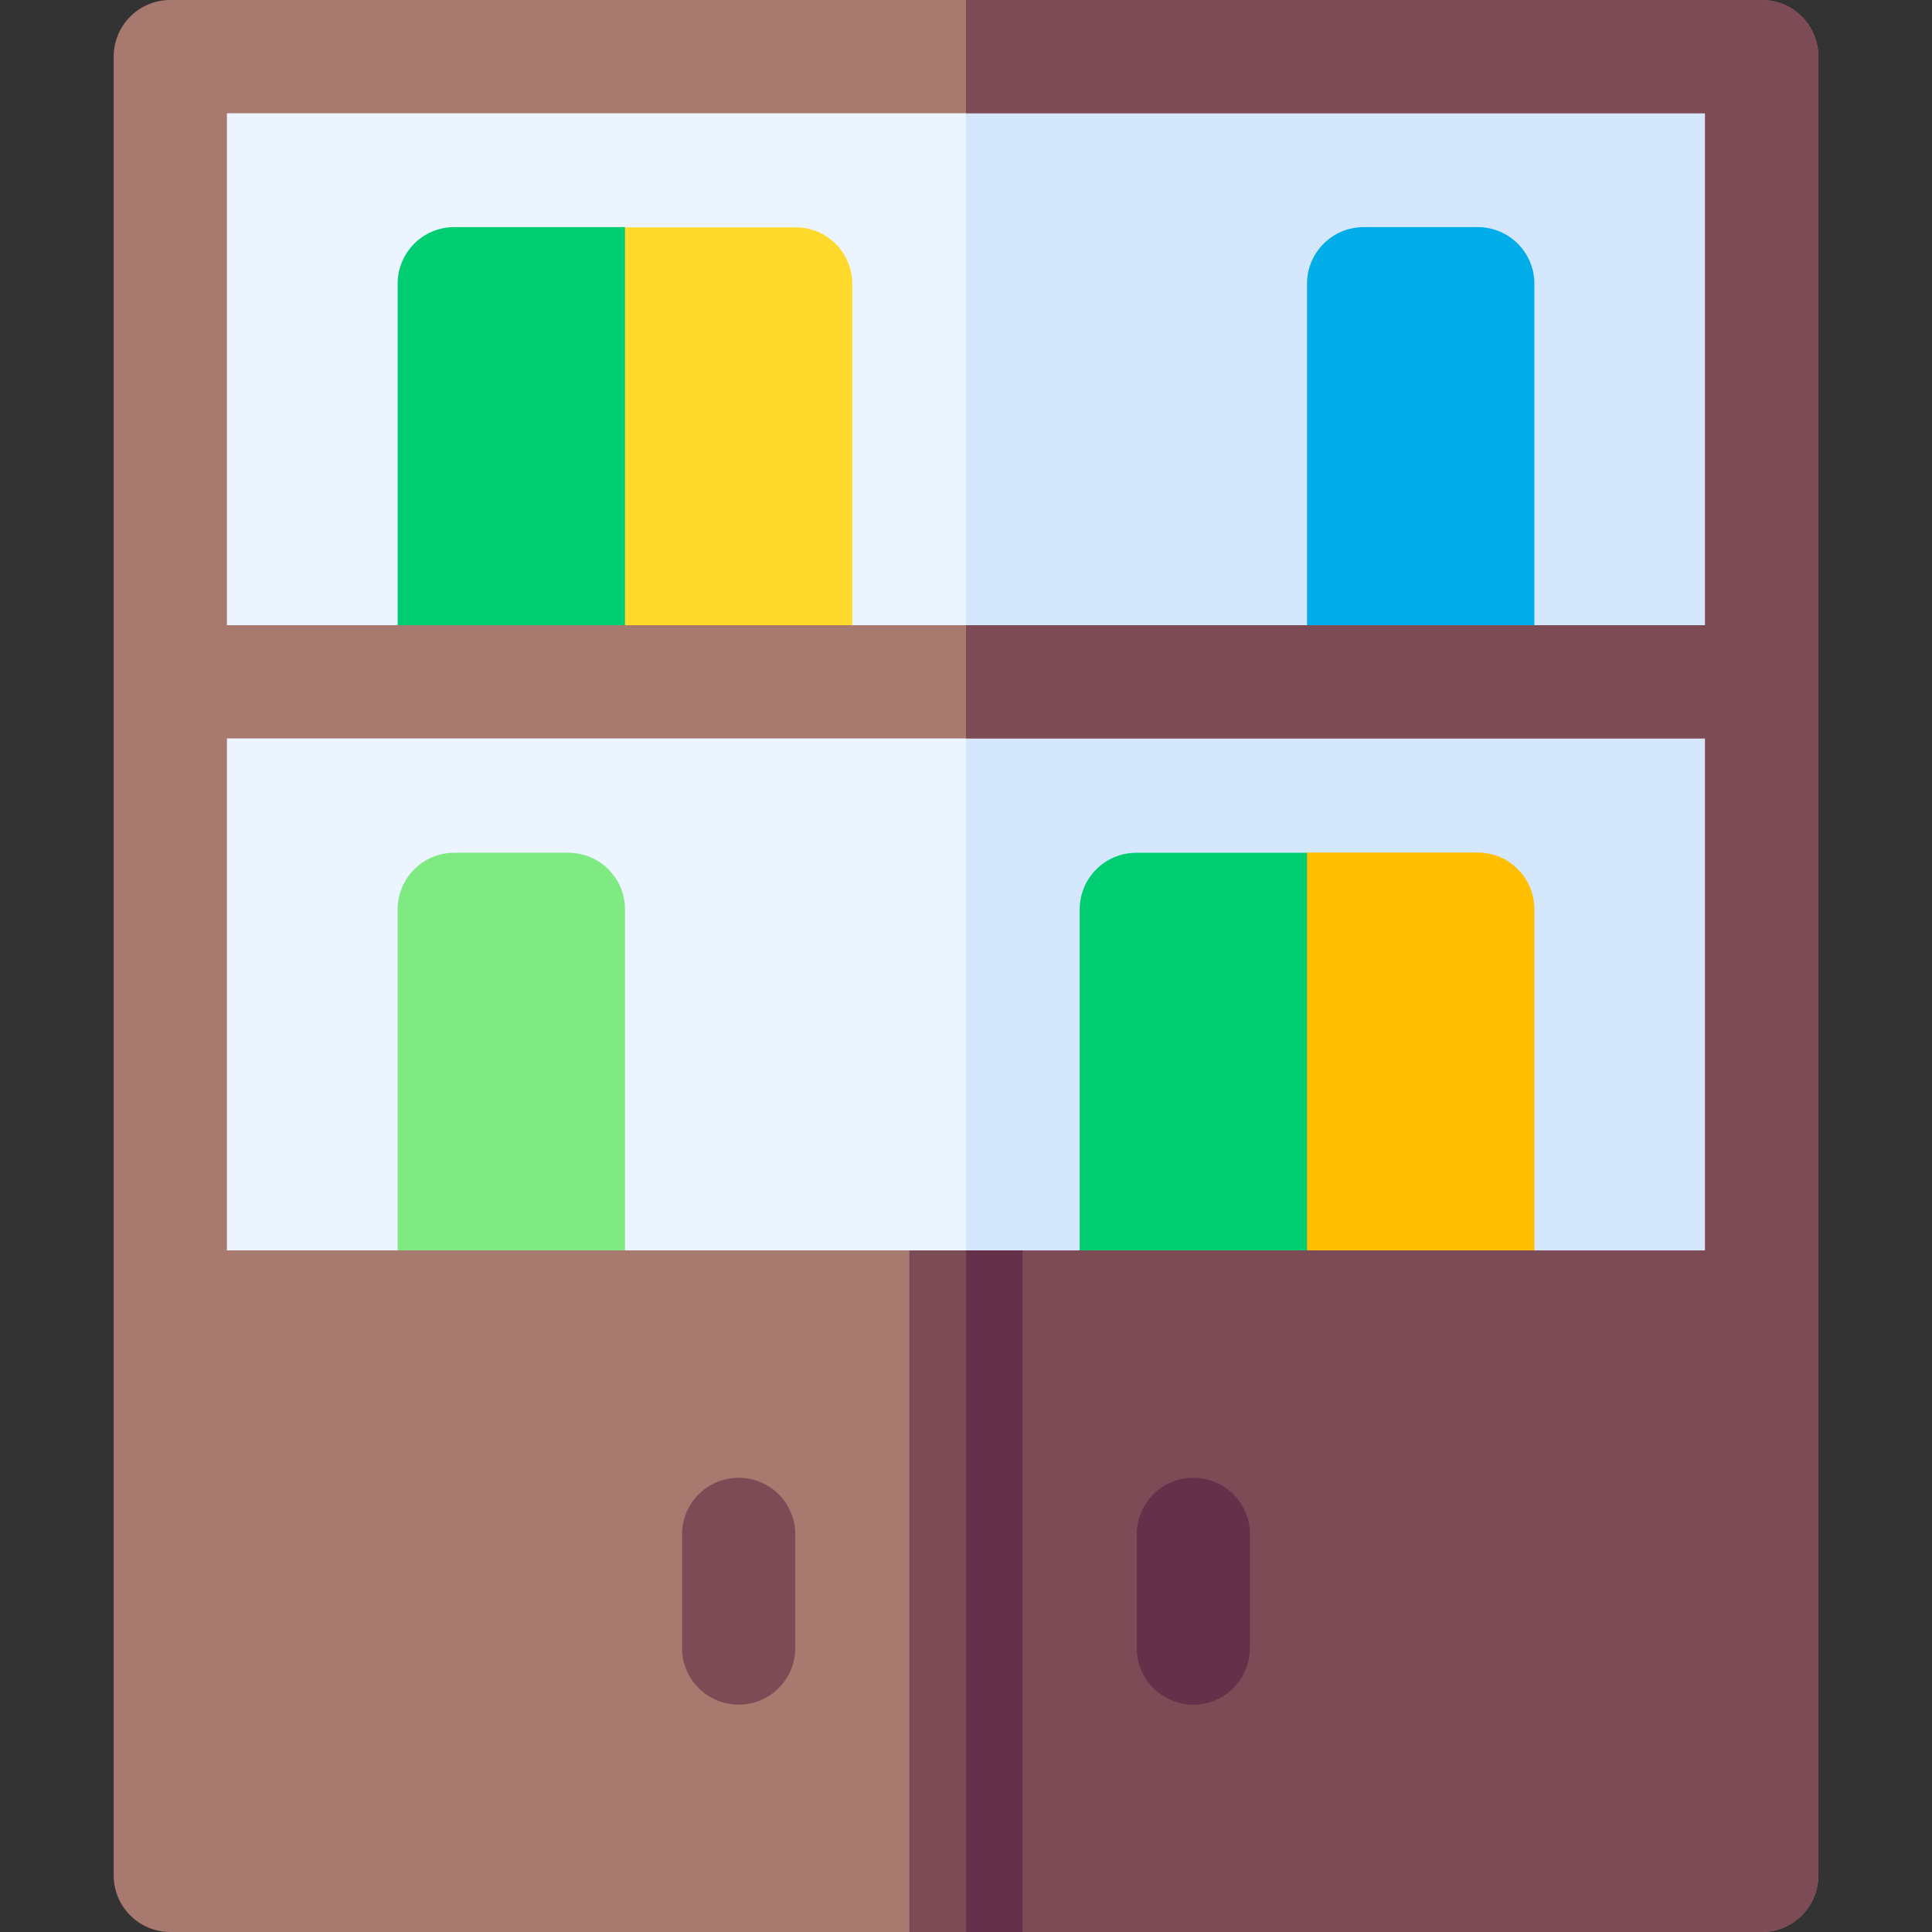 <svg id="Capa_1" enable-background="new 0 0 511.88 511.88" height="512" viewBox="0 0 511.88 511.88" width="512" xmlns="http://www.w3.org/2000/svg"><rect x="0" y="0" width="511.88" height="511.88" fill="#333333" stroke="none"/><g><path d="m45.12 15h421.64v481.88h-421.64z" fill="#ecf4ff"/><path d="m255.94 15h210.82v481.88h-210.82z" fill="#d5e7fd"/><path d="m150.587 225.941h-30.235c-8.284 0-15 6.716-15 15v120.411h60.235v-120.411c0-8.285-6.716-15-15-15z" fill="#7fea82"/><path d="m391.528 225.881h-45.236l-22.588 60.176 22.588 75.235h60.236v-120.411c0-8.284-6.716-15-15-15z" fill="#ffbe00"/><path d="m346.293 225.941h-45.236c-8.284 0-15 6.716-15 15v120.411h60.236z" fill="#00cd72"/><path d="m210.822 60.234h-45.235l-22.589 60.177 22.589 67.765h60.235v-112.942c0-8.284-6.715-15-15-15z" fill="#ffd92c"/><path d="m165.587 60.175h-45.235c-8.284 0-15 6.716-15 15v112.941h60.235z" fill="#00cd72"/><path d="m391.528 60.175h-30.236c-8.284 0-15 6.716-15 15v112.941h60.236v-112.941c0-8.284-6.715-15-15-15z" fill="#00ade9"/><path d="m466.76 0h-421.64c-8.29 0-15 6.71-15 15v481.88c0 8.29 6.71 15 15 15h421.64c8.29 0 15-6.71 15-15v-481.88c0-8.29-6.71-15-15-15zm-15 331.29h-391.64v-135.65c.02 0 .04.01.06.01h391.52c.02 0 .04-.01.06-.01zm0-165.64h-391.64v-135.65h391.64z" fill="#a8796f"/><path d="m481.76 15v481.88c0 8.29-6.71 15-15 15h-210.82v-180.59h195.82v-135.65c-.02 0-.04.01-.06.01h-195.76v-30h195.82v-135.65h-195.82v-30h210.82c8.29 0 15 6.71 15 15z" fill="#7d4b56"/><path d="m195.705 451.646c-8.284 0-15-6.716-15-15v-30.118c0-8.284 6.716-15 15-15s15 6.716 15 15v30.118c0 8.284-6.716 15-15 15z" fill="#7d4b56"/><path d="m316.175 451.646c-8.284 0-15-6.716-15-15v-30.118c0-8.284 6.716-15 15-15s15 6.716 15 15v30.118c0 8.284-6.716 15-15 15z" fill="#65304a"/><path d="m240.94 331.29h30v180.59h-30z" fill="#7d4b56"/><path d="m255.94 331.29h15v180.59h-15z" fill="#65304a"/></g></svg>